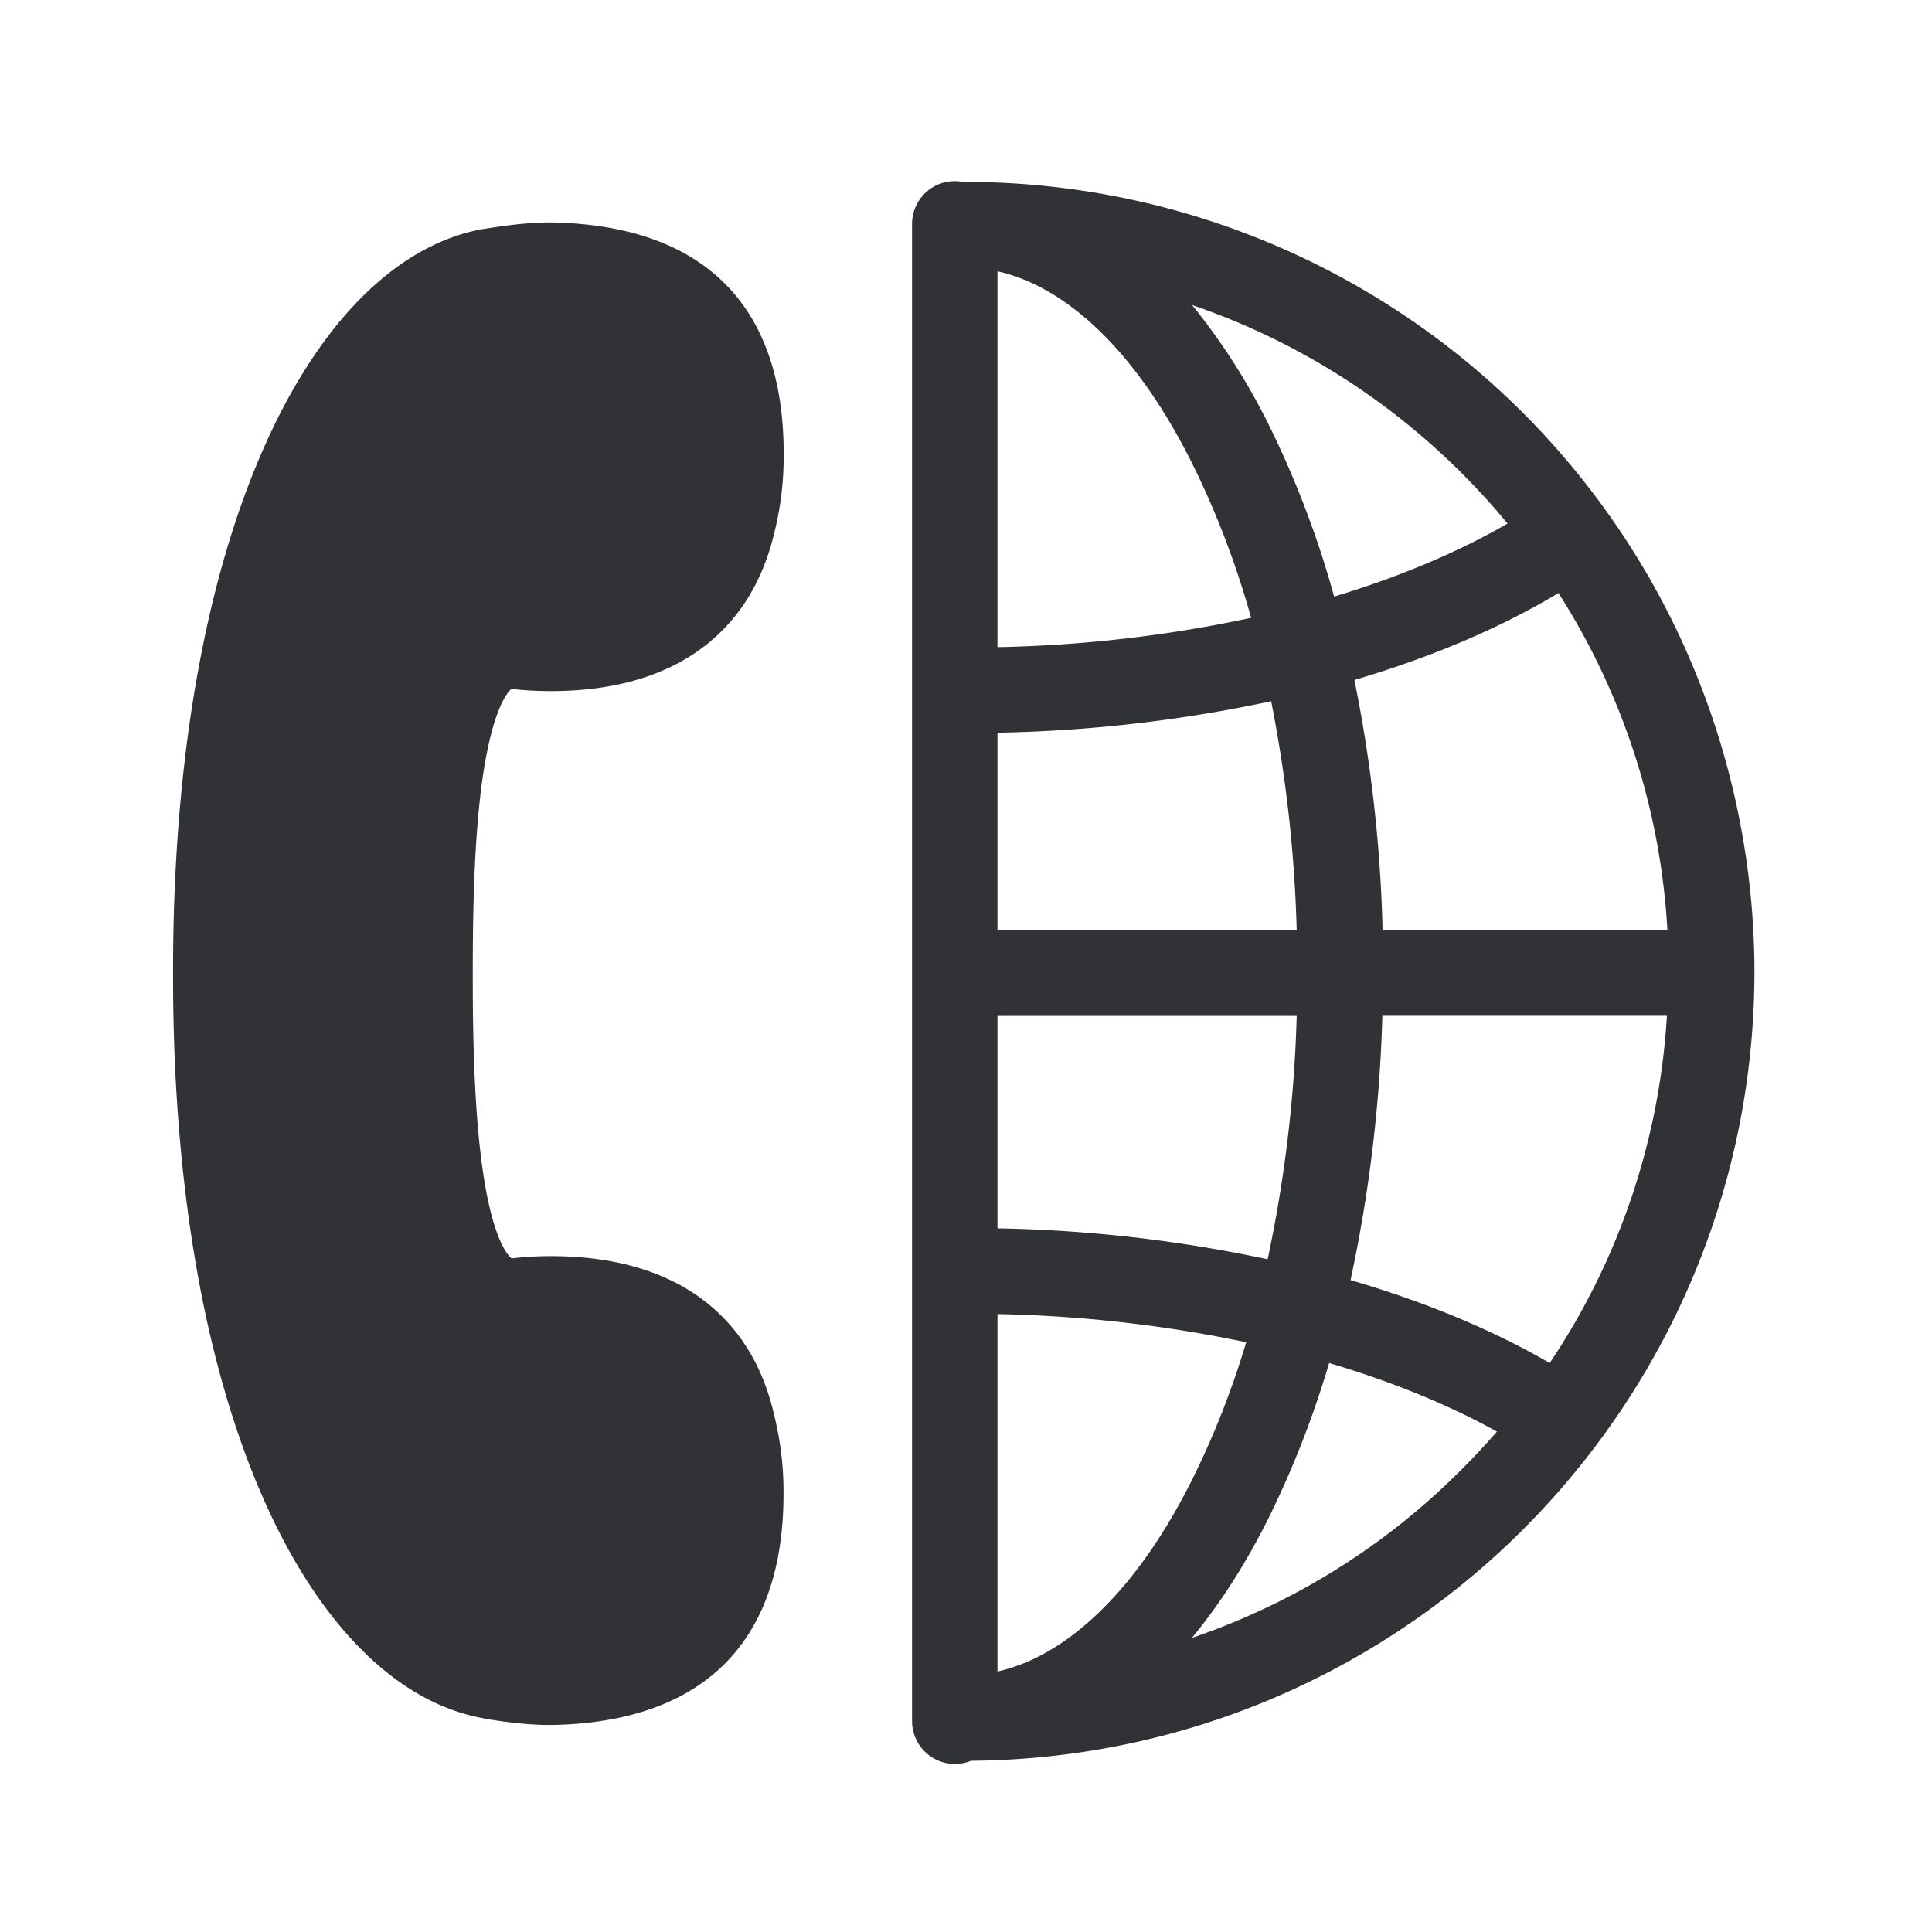 <svg width="24" height="24" xmlns="http://www.w3.org/2000/svg"><path d="M8.68 16.108c-.471-.333-1.087-.504-1.835-.504-.163 0-.328.009-.49.028-.043-.033-.225-.224-.348-1.028-.12-.773-.134-1.778-.134-2.465v-.09c0-.688.014-1.691.134-2.464.126-.804.305-.995.347-1.028.163.02.325.028.49.028.746 0 1.365-.171 1.835-.505.471-.333.79-.829.939-1.459.081-.322.12-.655.117-.989 0-1.834-.988-2.826-2.857-2.868-.33-.008-.714.056-.84.076l-.014.002-.025.003c-1.087.196-2.065 1.19-2.757 2.799-.714 1.655-1.092 3.87-1.092 6.403v.09c0 2.532.375 4.745 1.09 6.406.692 1.607 1.67 2.602 2.756 2.8l.025.006.014.003c.12.02.468.076.784.076h.056c1.872-.042 2.858-1.037 2.858-2.869a3.93 3.93 0 0 0-.118-.988c-.146-.636-.462-1.126-.936-1.463Zm12.338-7.86a9.797 9.797 0 0 0-9.036-5.988h-.022a.53.53 0 0 0-.63.52v18.6a.532.532 0 0 0 .733.493c5.42-.045 9.776-4.476 9.731-9.893a9.884 9.884 0 0 0-.776-3.731Zm-1.767 8.684c-.72-.417-1.555-.762-2.474-1.03a17.97 17.97 0 0 0 .395-3.284h3.535a8.65 8.65 0 0 1-1.456 4.314Zm-6.86-7.83a17.8 17.8 0 0 0 3.4-.391c.185.938.292 1.888.317 2.843h-3.717V9.103Zm0-1.064V3.37c.361.081.717.266 1.064.557.502.42.955 1.034 1.35 1.821.306.616.552 1.263.737 1.927a16.568 16.568 0 0 1-3.151.364Zm1.064 12.169c-.347.29-.703.476-1.064.557v-4.44a16.6 16.6 0 0 1 3.09.35c-.177.591-.401 1.163-.676 1.715-.395.787-.848 1.397-1.35 1.818Zm-1.064-4.947V12.62h3.717a16.62 16.62 0 0 1-.361 3.023 17.552 17.552 0 0 0-3.356-.384Zm4.784-3.706a17.793 17.793 0 0 0-.35-3.107c.947-.28 1.804-.641 2.535-1.08a8.675 8.675 0 0 1 1.353 4.187h-3.538Zm.989-5.67c.199.2.387.404.563.62-.613.355-1.345.663-2.154.907a11.983 11.983 0 0 0-.815-2.14 7.935 7.935 0 0 0-.95-1.482 8.718 8.718 0 0 1 3.356 2.095Zm-3.359 14.463c.345-.415.664-.91.95-1.482.308-.622.56-1.27.756-1.933.776.23 1.485.518 2.084.852a8.45 8.45 0 0 1-.434.465 8.63 8.63 0 0 1-3.356 2.098Z" fill="#313235" fill-rule="nonzero"/></svg>